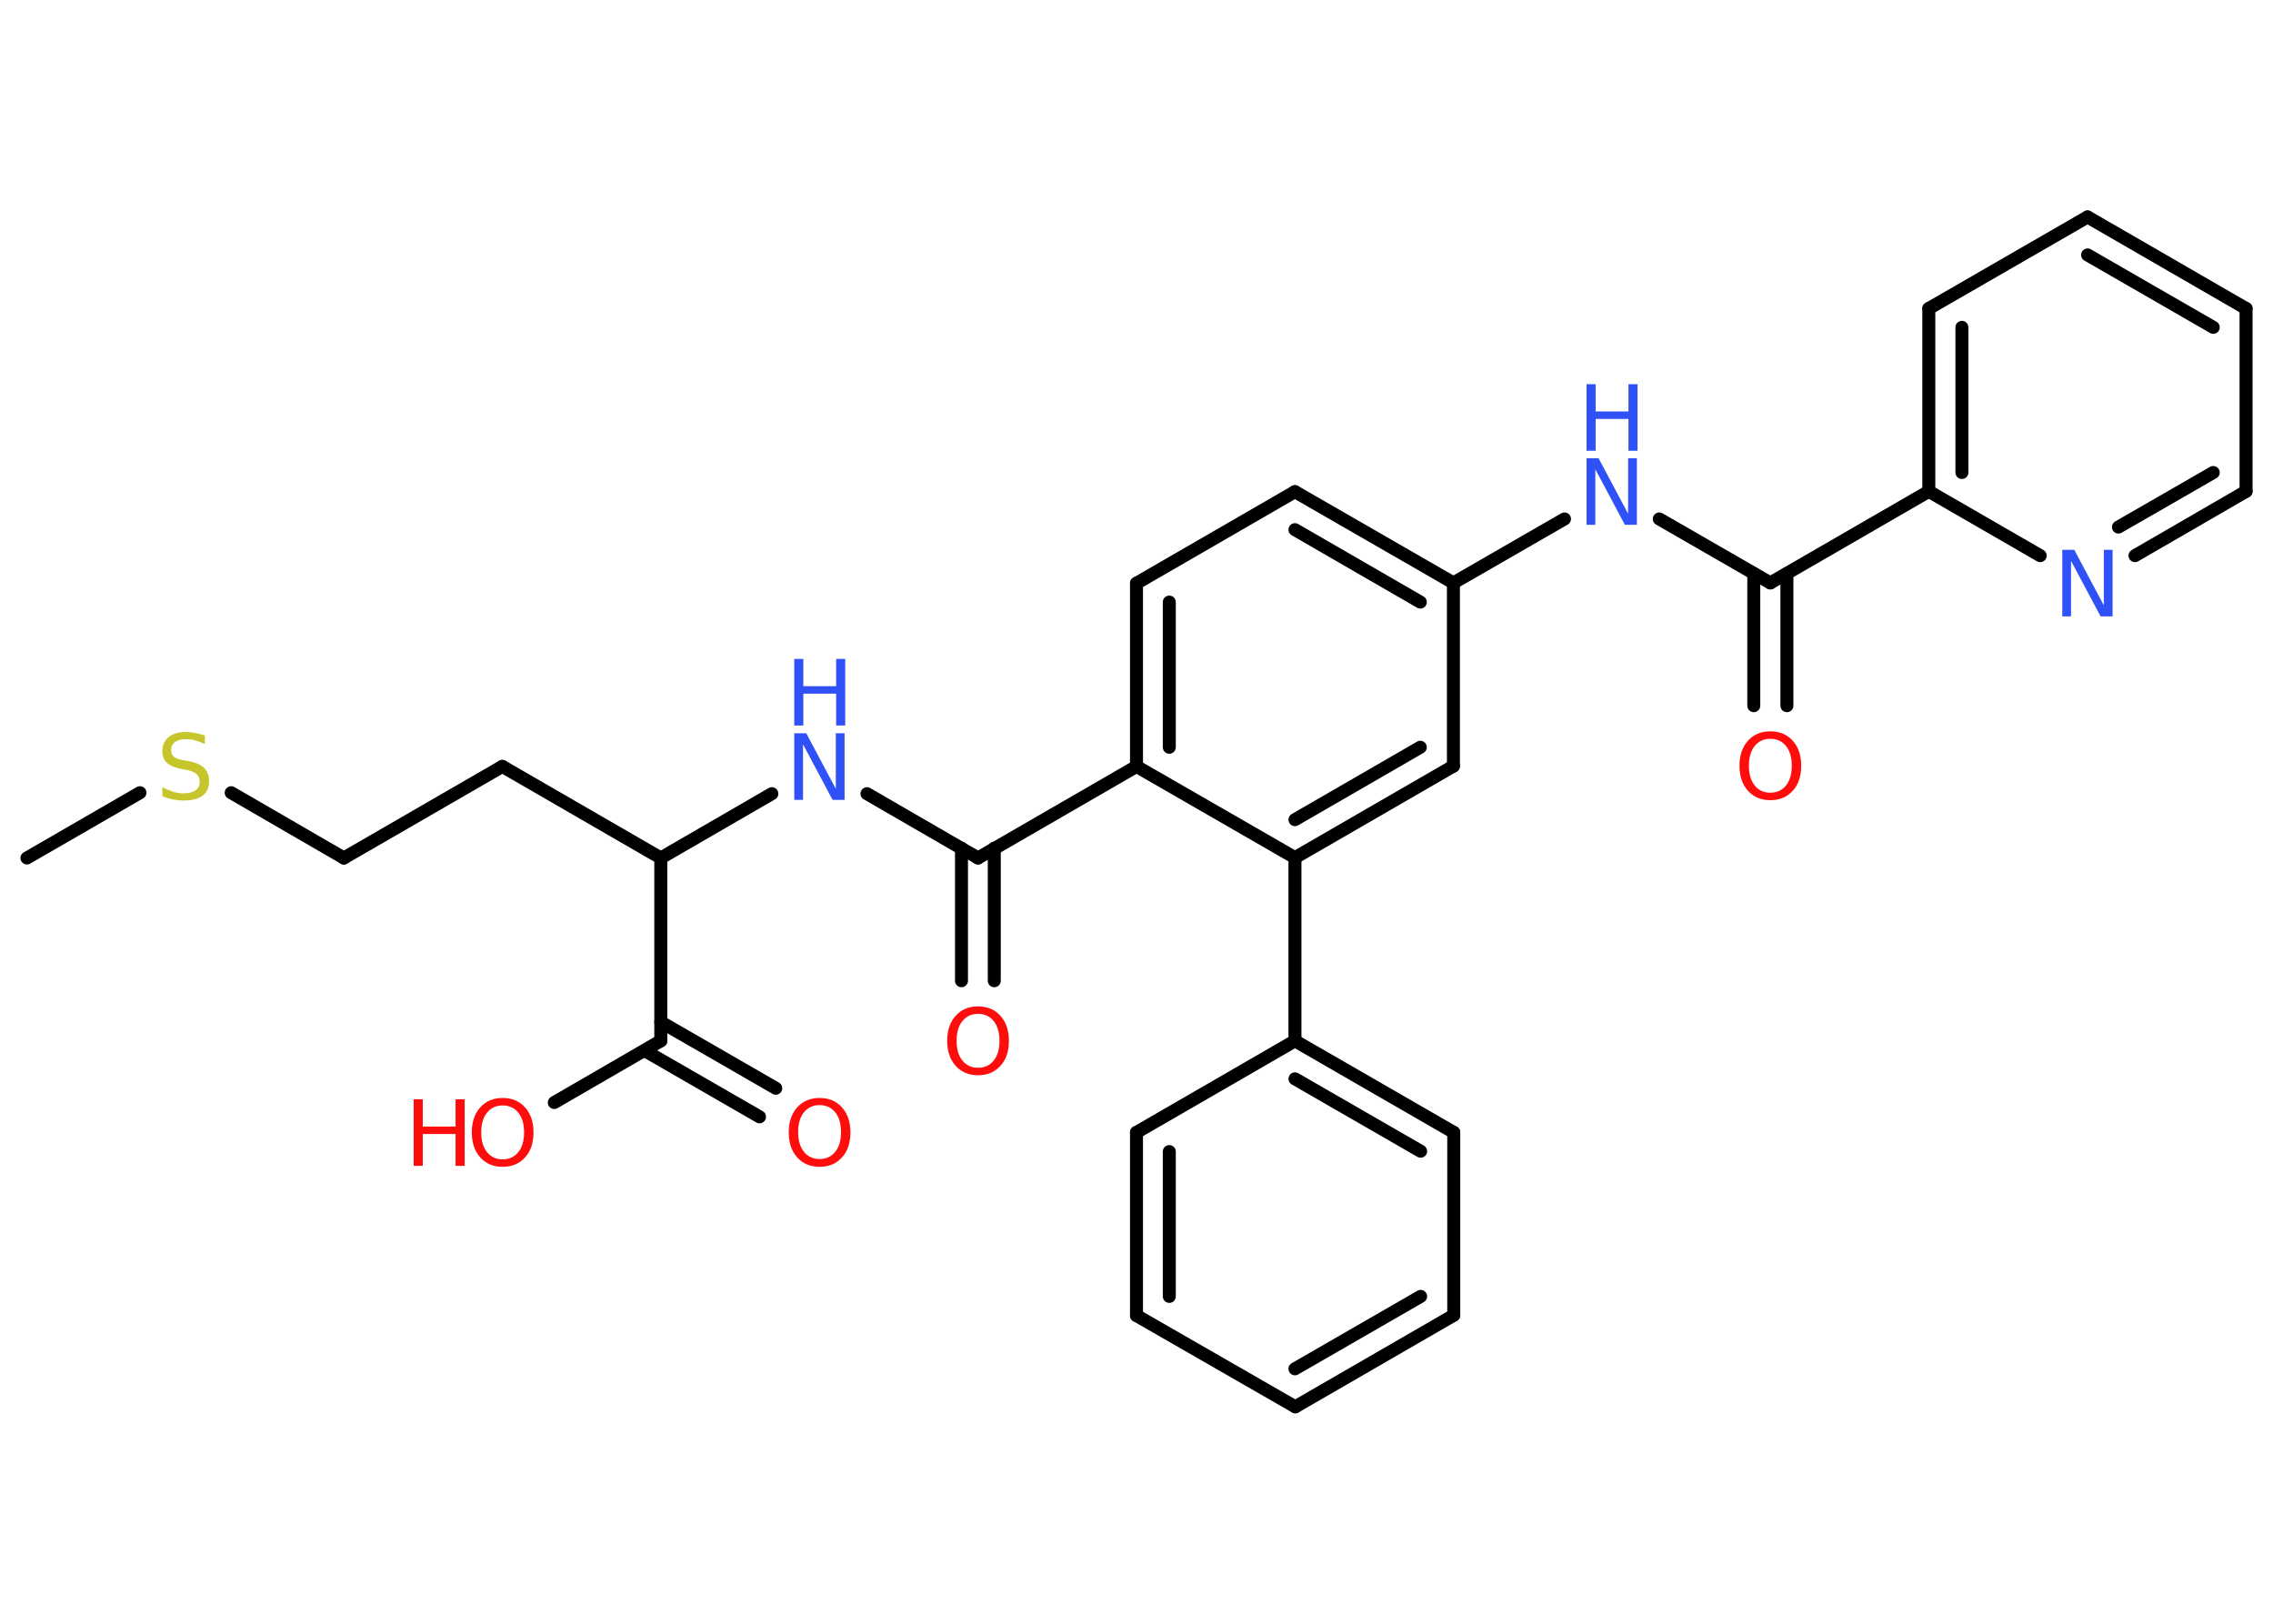 <?xml version='1.0' encoding='UTF-8'?>
<!DOCTYPE svg PUBLIC "-//W3C//DTD SVG 1.1//EN" "http://www.w3.org/Graphics/SVG/1.1/DTD/svg11.dtd">
<svg version='1.2' xmlns='http://www.w3.org/2000/svg' xmlns:xlink='http://www.w3.org/1999/xlink' width='70.0mm' height='50.0mm' viewBox='0 0 70.0 50.0'>
  <desc>Generated by the Chemistry Development Kit (http://github.com/cdk)</desc>
  <g stroke-linecap='round' stroke-linejoin='round' stroke='#000000' stroke-width='.4' fill='#FF0D0D'>
    <rect x='.0' y='.0' width='70.0' height='50.0' fill='#FFFFFF' stroke='none'/>
    <g id='mol1' class='mol'>
      <line id='mol1bnd1' class='bond' x1='.83' y1='26.42' x2='4.31' y2='24.41'/>
      <line id='mol1bnd2' class='bond' x1='7.12' y1='24.41' x2='10.59' y2='26.42'/>
      <line id='mol1bnd3' class='bond' x1='10.59' y1='26.42' x2='15.47' y2='23.6'/>
      <line id='mol1bnd4' class='bond' x1='15.47' y1='23.6' x2='20.35' y2='26.42'/>
      <line id='mol1bnd5' class='bond' x1='20.35' y1='26.42' x2='23.77' y2='24.44'/>
      <line id='mol1bnd6' class='bond' x1='26.7' y1='24.44' x2='30.12' y2='26.42'/>
      <g id='mol1bnd7' class='bond'>
        <line x1='30.62' y1='26.12' x2='30.62' y2='30.2'/>
        <line x1='29.61' y1='26.12' x2='29.61' y2='30.2'/>
      </g>
      <line id='mol1bnd8' class='bond' x1='30.12' y1='26.42' x2='35.0' y2='23.6'/>
      <g id='mol1bnd9' class='bond'>
        <line x1='35.0' y1='17.96' x2='35.0' y2='23.6'/>
        <line x1='36.01' y1='18.54' x2='36.01' y2='23.01'/>
      </g>
      <line id='mol1bnd10' class='bond' x1='35.0' y1='17.96' x2='39.88' y2='15.14'/>
      <g id='mol1bnd11' class='bond'>
        <line x1='44.76' y1='17.95' x2='39.88' y2='15.14'/>
        <line x1='43.74' y1='18.54' x2='39.88' y2='16.31'/>
      </g>
      <line id='mol1bnd12' class='bond' x1='44.76' y1='17.95' x2='48.18' y2='15.98'/>
      <line id='mol1bnd13' class='bond' x1='51.1' y1='15.98' x2='54.52' y2='17.95'/>
      <g id='mol1bnd14' class='bond'>
        <line x1='55.03' y1='17.66' x2='55.03' y2='21.73'/>
        <line x1='54.01' y1='17.66' x2='54.01' y2='21.73'/>
      </g>
      <line id='mol1bnd15' class='bond' x1='54.52' y1='17.95' x2='59.4' y2='15.13'/>
      <g id='mol1bnd16' class='bond'>
        <line x1='59.4' y1='9.5' x2='59.4' y2='15.13'/>
        <line x1='60.42' y1='10.08' x2='60.42' y2='14.55'/>
      </g>
      <line id='mol1bnd17' class='bond' x1='59.4' y1='9.5' x2='64.29' y2='6.68'/>
      <g id='mol1bnd18' class='bond'>
        <line x1='69.17' y1='9.5' x2='64.29' y2='6.68'/>
        <line x1='68.16' y1='10.08' x2='64.29' y2='7.85'/>
      </g>
      <line id='mol1bnd19' class='bond' x1='69.17' y1='9.5' x2='69.17' y2='15.13'/>
      <g id='mol1bnd20' class='bond'>
        <line x1='65.75' y1='17.11' x2='69.17' y2='15.13'/>
        <line x1='65.24' y1='16.23' x2='68.16' y2='14.55'/>
      </g>
      <line id='mol1bnd21' class='bond' x1='59.4' y1='15.13' x2='62.83' y2='17.11'/>
      <line id='mol1bnd22' class='bond' x1='44.76' y1='17.95' x2='44.76' y2='23.59'/>
      <g id='mol1bnd23' class='bond'>
        <line x1='39.88' y1='26.41' x2='44.76' y2='23.59'/>
        <line x1='39.88' y1='25.24' x2='43.74' y2='23.01'/>
      </g>
      <line id='mol1bnd24' class='bond' x1='35.0' y1='23.6' x2='39.88' y2='26.41'/>
      <line id='mol1bnd25' class='bond' x1='39.88' y1='26.41' x2='39.88' y2='32.05'/>
      <g id='mol1bnd26' class='bond'>
        <line x1='44.77' y1='34.87' x2='39.88' y2='32.05'/>
        <line x1='43.75' y1='35.45' x2='39.88' y2='33.22'/>
      </g>
      <line id='mol1bnd27' class='bond' x1='44.77' y1='34.87' x2='44.77' y2='40.5'/>
      <g id='mol1bnd28' class='bond'>
        <line x1='39.89' y1='43.32' x2='44.77' y2='40.5'/>
        <line x1='39.88' y1='42.15' x2='43.75' y2='39.92'/>
      </g>
      <line id='mol1bnd29' class='bond' x1='39.89' y1='43.32' x2='35.0' y2='40.51'/>
      <g id='mol1bnd30' class='bond'>
        <line x1='35.0' y1='34.87' x2='35.0' y2='40.51'/>
        <line x1='36.01' y1='35.46' x2='36.01' y2='39.92'/>
      </g>
      <line id='mol1bnd31' class='bond' x1='39.88' y1='32.05' x2='35.0' y2='34.87'/>
      <line id='mol1bnd32' class='bond' x1='20.35' y1='26.42' x2='20.35' y2='32.05'/>
      <g id='mol1bnd33' class='bond'>
        <line x1='20.35' y1='31.47' x2='23.89' y2='33.51'/>
        <line x1='19.85' y1='32.35' x2='23.39' y2='34.39'/>
      </g>
      <line id='mol1bnd34' class='bond' x1='20.35' y1='32.05' x2='17.07' y2='33.95'/>
      <path id='mol1atm2' class='atom' d='M6.31 22.64v.27q-.16 -.07 -.3 -.11q-.14 -.04 -.27 -.04q-.23 .0 -.35 .09q-.12 .09 -.12 .25q.0 .13 .08 .2q.08 .07 .31 .11l.17 .03q.31 .06 .46 .21q.15 .15 .15 .4q.0 .3 -.2 .45q-.2 .15 -.59 .15q-.15 .0 -.31 -.03q-.16 -.03 -.34 -.1v-.28q.17 .09 .33 .14q.16 .05 .32 .05q.24 .0 .37 -.09q.13 -.09 .13 -.26q.0 -.15 -.09 -.24q-.09 -.08 -.3 -.13l-.17 -.03q-.31 -.06 -.45 -.19q-.14 -.13 -.14 -.36q.0 -.27 .19 -.43q.19 -.16 .53 -.16q.14 .0 .29 .03q.15 .03 .31 .08z' stroke='none' fill='#C6C62C'/>
      <g id='mol1atm6' class='atom'>
        <path d='M24.46 22.58h.37l.91 1.71v-1.71h.27v2.05h-.37l-.91 -1.71v1.71h-.27v-2.05z' stroke='none' fill='#3050F8'/>
        <path d='M24.46 20.29h.28v.84h1.01v-.84h.28v2.05h-.28v-.98h-1.01v.98h-.28v-2.05z' stroke='none' fill='#3050F8'/>
      </g>
      <path id='mol1atm8' class='atom' d='M30.12 31.22q-.3 .0 -.48 .22q-.18 .22 -.18 .61q.0 .39 .18 .61q.18 .22 .48 .22q.3 .0 .48 -.22q.18 -.22 .18 -.61q.0 -.39 -.18 -.61q-.18 -.22 -.48 -.22zM30.12 30.99q.43 .0 .69 .29q.26 .29 .26 .77q.0 .49 -.26 .77q-.26 .29 -.69 .29q-.43 .0 -.69 -.29q-.26 -.29 -.26 -.77q.0 -.48 .26 -.77q.26 -.29 .69 -.29z' stroke='none'/>
      <g id='mol1atm13' class='atom'>
        <path d='M48.86 14.11h.37l.91 1.71v-1.71h.27v2.05h-.37l-.91 -1.71v1.71h-.27v-2.05z' stroke='none' fill='#3050F8'/>
        <path d='M48.86 11.83h.28v.84h1.01v-.84h.28v2.05h-.28v-.98h-1.01v.98h-.28v-2.05z' stroke='none' fill='#3050F8'/>
      </g>
      <path id='mol1atm15' class='atom' d='M54.52 22.75q-.3 .0 -.48 .22q-.18 .22 -.18 .61q.0 .39 .18 .61q.18 .22 .48 .22q.3 .0 .48 -.22q.18 -.22 .18 -.61q.0 -.39 -.18 -.61q-.18 -.22 -.48 -.22zM54.52 22.52q.43 .0 .69 .29q.26 .29 .26 .77q.0 .49 -.26 .77q-.26 .29 -.69 .29q-.43 .0 -.69 -.29q-.26 -.29 -.26 -.77q.0 -.48 .26 -.77q.26 -.29 .69 -.29z' stroke='none'/>
      <path id='mol1atm21' class='atom' d='M63.51 16.93h.37l.91 1.71v-1.71h.27v2.05h-.37l-.91 -1.71v1.71h-.27v-2.05z' stroke='none' fill='#3050F8'/>
      <path id='mol1atm31' class='atom' d='M25.24 34.03q-.3 .0 -.48 .22q-.18 .22 -.18 .61q.0 .39 .18 .61q.18 .22 .48 .22q.3 .0 .48 -.22q.18 -.22 .18 -.61q.0 -.39 -.18 -.61q-.18 -.22 -.48 -.22zM25.24 33.81q.43 .0 .69 .29q.26 .29 .26 .77q.0 .49 -.26 .77q-.26 .29 -.69 .29q-.43 .0 -.69 -.29q-.26 -.29 -.26 -.77q.0 -.48 .26 -.77q.26 -.29 .69 -.29z' stroke='none'/>
      <g id='mol1atm32' class='atom'>
        <path d='M15.48 34.04q-.3 .0 -.48 .22q-.18 .22 -.18 .61q.0 .39 .18 .61q.18 .22 .48 .22q.3 .0 .48 -.22q.18 -.22 .18 -.61q.0 -.39 -.18 -.61q-.18 -.22 -.48 -.22zM15.48 33.81q.43 .0 .69 .29q.26 .29 .26 .77q.0 .49 -.26 .77q-.26 .29 -.69 .29q-.43 .0 -.69 -.29q-.26 -.29 -.26 -.77q.0 -.48 .26 -.77q.26 -.29 .69 -.29z' stroke='none'/>
        <path d='M12.74 33.85h.28v.84h1.01v-.84h.28v2.05h-.28v-.98h-1.01v.98h-.28v-2.05z' stroke='none'/>
      </g>
    </g>
  </g>
</svg>
